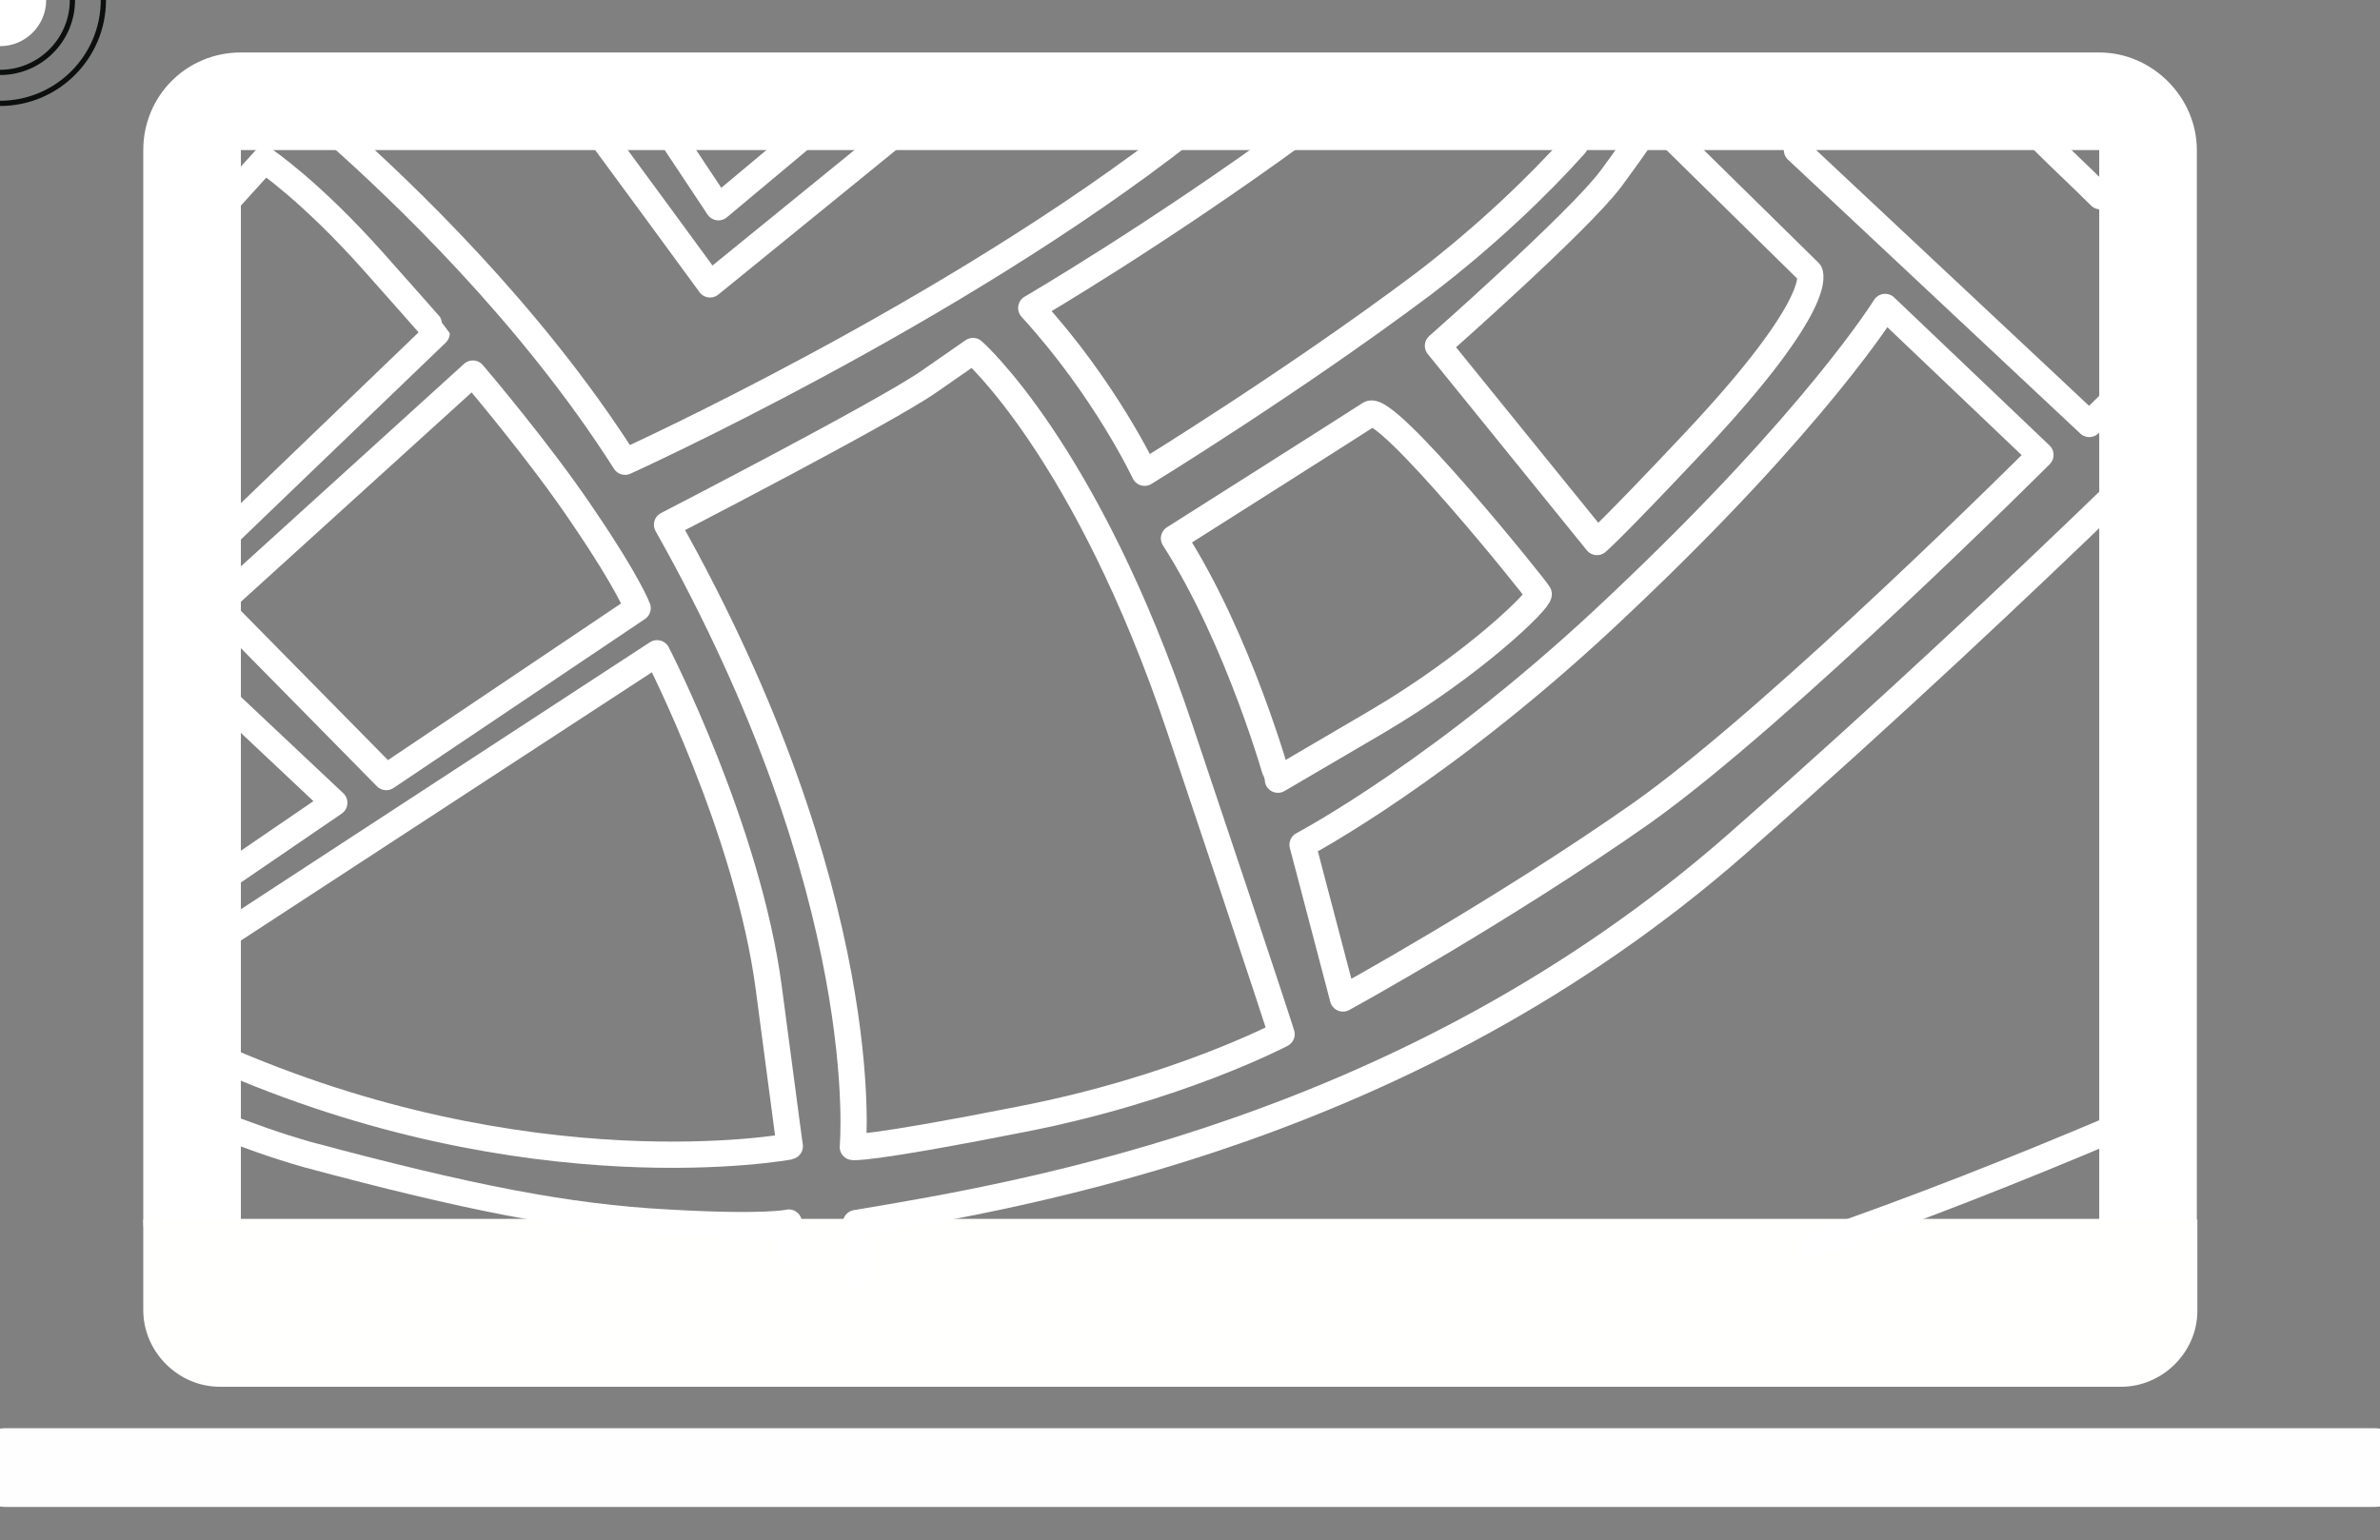 <?xml version="1.0" encoding="utf-8"?>
<!-- Generator: Adobe Illustrator 19.2.1, SVG Export Plug-In . SVG Version: 6.00 Build 0)  -->
<svg version="1.1" id="Слой_1" xmlns="http://www.w3.org/2000/svg" xmlns:xlink="http://www.w3.org/1999/xlink" x="0px" y="0px"
	 viewBox="0 0 453.5 293.5" style="enable-background:new 0 0 453.5 283.5;" xml:space="preserve">
<rect x="0" y="0" width="453.5" height="293.5" fill="#808080" stroke="none"/>
<style type="text/css">
	.st0{fill:none;stroke:#0D0F0F;stroke-linecap:round;stroke-linejoin:round;stroke-miterlimit:10;}
	.st1{fill:#FFFFFF;}
	.st2{fill:#FFFFFF;}
	.st3{fill:#FFFFFE;}
	.st4{fill:#FFFFFF;stroke:#FFFEFE;stroke-width:15;stroke-linecap:round;stroke-linejoin:round;stroke-miterlimit:10;}
	.st5{fill:none;stroke:#FFFFFF;stroke-width:5;stroke-linecap:round;stroke-linejoin:round;stroke-miterlimit:10;}
	.st6{fill:none;stroke:#FFFFFF;stroke-width:2;stroke-linecap:round;stroke-linejoin:round;stroke-miterlimit:10;}
			.st0{
  -webkit-animation: blink 1.5s linear infinite;
  animation: blink 1.5s linear infinite;
}
@-webkit-keyframes blink {
  0% { stroke: rgb(255, 255, 255); }
  50% { stroke: rgba(255, 255, 255, 0.5); }
  100% { stroke: rgba(255, 255, 255, 0.1); }
}
@keyframes blink {
  0% { stroke: rgb(255, 255, 255); }
  50% { stroke: rgba(255, 255, 255, 0.5); }
  100% { stroke: rgba(255, 255, 255, 0.1); }
}
</style>
<g id="dot">
				<animateMotion begin="0s" dur="28s" repeatCount="indefinite"
  path="M118.3,94.4l67.4-35.7c0,0,22.1,21.3,28.5,35.7c6.4,14.4,44.2-22.9,44.2-22.9s4.5-3.2,12.5,6.9
		s29.3,31.4,29.3,31.4s-1.6,10.4,21.3-15.4c23.2-25.8,28.5-35.7,28.5-35.7s3.7-14.9,24,8.3c20.2,23.2,32.7,12.5,8,36.5
		c-24.8,24-61,63.1-107.8,86.8s-114.5,35.9-114.5,35.9s-5.3-36.7-14.4-65.2S118.3,94.4,118.3,94.4z"  />
	<circle class="st0" cx="0" cy="0" r="13.8"/>
	<circle class="st0" cx="0" cy="0" r="19.7"/>
	<circle class="st1" cx="0" cy="0" r="8.8"/>

</g>
<g id="laptop">
	<g>
		<path class="st2" d="M400,28.6v203.7H45.9V28.6H400 M400,10H45.9c-10.4,0-18.6,8.3-18.6,18.6v203.7c0,10.4,8.3,18.6,18.6,18.6H400
			c10.4,0,18.6-8.3,18.6-18.6V28.6C418.6,18.5,410.1,10,400,10L400,10z"/>
	</g>
	<path class="st3" d="M404.2,264.3H41.9c-8,0-14.6-6.7-14.6-14.6v-17.3h391.4v17.6C418.6,257.9,411.9,264.3,404.2,264.3z"/>
	<line class="st4" x1="1.1" y1="279.7" x2="452.4" y2="279.7"/>
	<path class="st5" d="M64.5,25.7C75.9,35.8,101,59.5,119.1,88c0,0,62.3-28.2,106.8-63.1"/>
	<path class="st5" d="M172.3,24.1l-37,30.1c0,0-16.5-22.6-30.4-41.3"/>
	<path class="st5" d="M118.3,12.9c3.5,4.5,6.4,8.5,8.5,11.4c10.1,15.2,10.1,15.2,10.1,15.2l22.6-18.9"/>
	<path class="st5" d="M127.1,100c0,0,41.3-21.3,49.8-27.2c8.5-5.9,8.5-5.9,8.5-5.9s21.6,18.9,39.4,71.9s19.4,58.3,19.4,58.3
		s-19.7,10.4-49.5,16.2c-29.8,5.9-32.2,5.3-32.2,5.3S167,170.8,127.1,100z"/>
	<path class="st5" d="M300.1,27.6c-6.7,7.5-16.8,17.3-29,26.6c-24.8,18.6-53,35.9-53,35.9s-7.5-16-21.6-31.4
		c0,0,23.7-13.8,51.1-33.8"/>
	<path class="st5" d="M223.7,102.6c0,0,34.1-21.6,37.3-23.7c3.2-2.1,31.7,33.3,32.2,34.3c0.3,1.1-12.5,13.6-31.1,24.5
		s-18.6,10.9-18.6,10.9S236.2,122.1,223.7,102.6z"/>
	<path class="st5" d="M40.8,179.6l84.4-55.1c0,0,17.3,33.5,21.3,63.9c4,30.4,4,30.1,4,30.1s-49.5,9.3-109.4-17.3"/>
	<path class="st5" d="M90.1,71.2c0,0,13,15.2,21.3,27.7c8.3,12.2,10.1,17,10.1,17l-47.9,32.2l-32.2-32.7L90.1,71.2z"/>
	<polyline class="st5" points="41.6,132.2 63.7,153 41.9,167.9 	"/>
	<path class="st5" d="M40.8,41.1l9.6-10.6c0,0,8.8,5.9,20.8,19.4s12,13.6,12,13.6l-41.5,39.9"/>
	<path class="st5" d="M274,65.9c0,0,26.9-23.7,33-31.9c6.1-8.3,8-11.4,8-11.4l29.8,29.3c0,0,3.5,5.3-22.1,32.5
		c-16,17-18.4,18.9-18.4,18.9L274,65.9z"/>
	<path class="st5" d="M248.2,161c0,0,27.4-14.4,60.4-45.8c37.5-35.4,50.6-56.7,50.6-56.7l29.6,28.2c0,0-49.3,49.3-75.9,68.2
		c-26.9,18.9-57,35.4-57,35.4L248.2,161z"/>
	<path class="st5" d="M40.8,213.9c6.1,2.4,12,4.5,17.6,6.1c30.9,8.3,49.8,12,68.7,13c18.9,1.1,23.2,0,23.2,0v5.3"/>
	<path class="st5" d="M345.1,237.4c20-6.9,39.4-14.6,57.8-22.4"/>
	<path class="st5" d="M402.9,94.4c-17.6,17-42.1,40.2-72.1,66.6c-62,54.3-134.7,66.6-167.7,72.1v10.1"/>
	<polyline class="st5" points="342.4,28.6 398.1,80.8 402.4,76.6 	"/>
	<path class="st5" d="M400.2,37.4c-3.5-3.5-7.2-6.9-11.2-10.9"/>
</g>
</svg>
